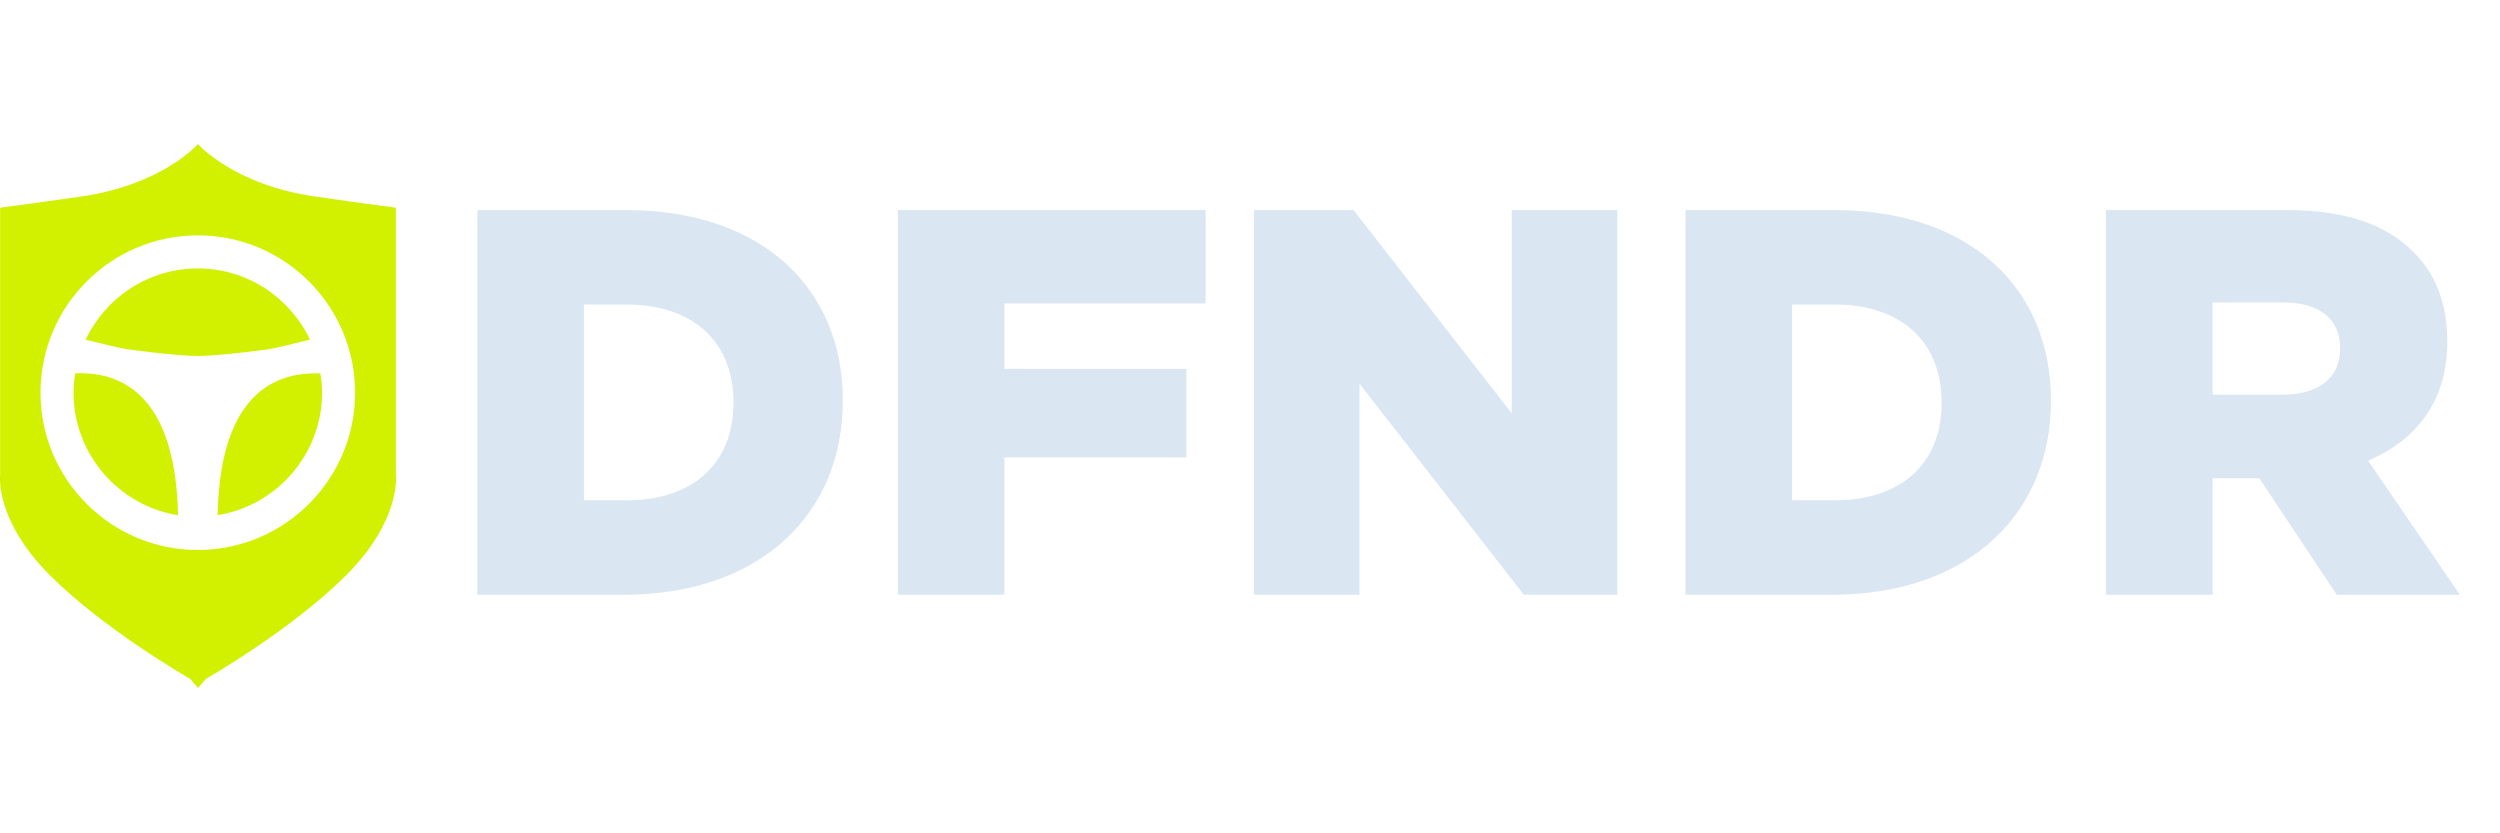 <?xml version="1.0" encoding="utf-8"?>
<!-- Generator: Adobe Illustrator 16.0.0, SVG Export Plug-In . SVG Version: 6.00 Build 0)  -->
<!DOCTYPE svg PUBLIC "-//W3C//DTD SVG 1.1//EN" "http://www.w3.org/Graphics/SVG/1.1/DTD/svg11.dtd">
<svg version="1.1" id="Layer_1" xmlns="http://www.w3.org/2000/svg" xmlns:xlink="http://www.w3.org/1999/xlink" x="0px" y="0px"
	 width="150px" height="50px" viewBox="0 0 150 50" enable-background="new 0 0 150 50" xml:space="preserve">
<path fill="#D2F100" d="M23.754,28.54V12.496c0-0.079,0,0-4.875-0.707c-4.876-0.708-7-3.146-7-3.146v0.003
	c-0.031,0.035-2.156,2.44-6.995,3.143c-4.876,0.707-4.876,0.629-4.876,0.707V28.54c0,0-0.314,2.674,2.989,5.978
	c3.303,3.301,8.415,6.215,8.415,6.215l0.467,0.543v0.004h0.002h0.002v-0.004l0.468-0.543c0,0,5.112-2.914,8.415-6.215
	C24.07,31.214,23.754,28.54,23.754,28.54z M11.869,32.999c-5.206,0-9.439-4.233-9.439-9.437c0-5.206,4.234-9.441,9.439-9.441
	c5.204,0,9.439,4.235,9.439,9.441C21.308,28.764,17.073,32.999,11.869,32.999z"/>
<g>
	<path fill="#D2F100" d="M7.744,20.968c0,0,2.495,0.353,4.128,0.396C13.505,21.321,16,20.968,16,20.968
		c0.734-0.105,1.805-0.409,2.597-0.594c-1.198-2.517-3.759-4.268-6.728-4.268c-2.972,0-5.536,1.752-6.731,4.274
		C5.934,20.569,6.995,20.861,7.744,20.968z"/>
	<path fill="#D2F100" d="M13.056,30.91c3.547-0.574,6.266-3.648,6.266-7.349c0-0.397-0.041-0.782-0.101-1.16
		C17.328,22.352,13.219,22.773,13.056,30.91z"/>
	<path fill="#D2F100" d="M4.515,22.397c-0.06,0.379-0.101,0.767-0.101,1.165c0,3.702,2.722,6.782,6.269,7.352
		C10.518,22.772,6.396,22.336,4.515,22.397z"/>
</g>
<g enable-background="new    ">
	<path fill="#DAE7F2" d="M28.64,12.604h8.903c8.244,0,13.025,4.748,13.025,11.409v0.065c0,6.661-4.847,11.607-13.157,11.607H28.64
		V12.604z M37.642,30.014c3.825,0,6.364-2.11,6.364-5.836v-0.066c0-3.692-2.539-5.836-6.364-5.836h-2.605v11.738H37.642z"/>
	<path fill="#DAE7F2" d="M53.87,12.604h18.465v5.605H60.267v3.924h10.915v5.31H60.267v8.243H53.87V12.604z"/>
	<path fill="#DAE7F2" d="M75.24,12.604h5.969l9.496,12.2v-12.2h6.331v23.082h-5.605l-9.859-12.662v12.662H75.24V12.604z"/>
	<path fill="#DAE7F2" d="M101.129,12.604h8.902c8.244,0,13.025,4.748,13.025,11.409v0.065c0,6.661-4.848,11.607-13.156,11.607
		h-8.771V12.604z M110.131,30.014c3.825,0,6.364-2.11,6.364-5.836v-0.066c0-3.692-2.539-5.836-6.364-5.836h-2.605v11.738H110.131z"
		/>
	<path fill="#DAE7F2" d="M126.358,12.604h10.915c3.527,0,5.968,0.924,7.518,2.506c1.352,1.319,2.044,3.1,2.044,5.375v0.066
		c0,3.527-1.879,5.869-4.748,7.089l5.507,8.046h-7.387l-4.648-6.99h-0.066h-2.736v6.99h-6.397V12.604z M136.977,23.683
		c2.176,0,3.429-1.055,3.429-2.736V20.88c0-1.813-1.319-2.736-3.462-2.736h-4.188v5.539H136.977z"/>
</g>
</svg>
